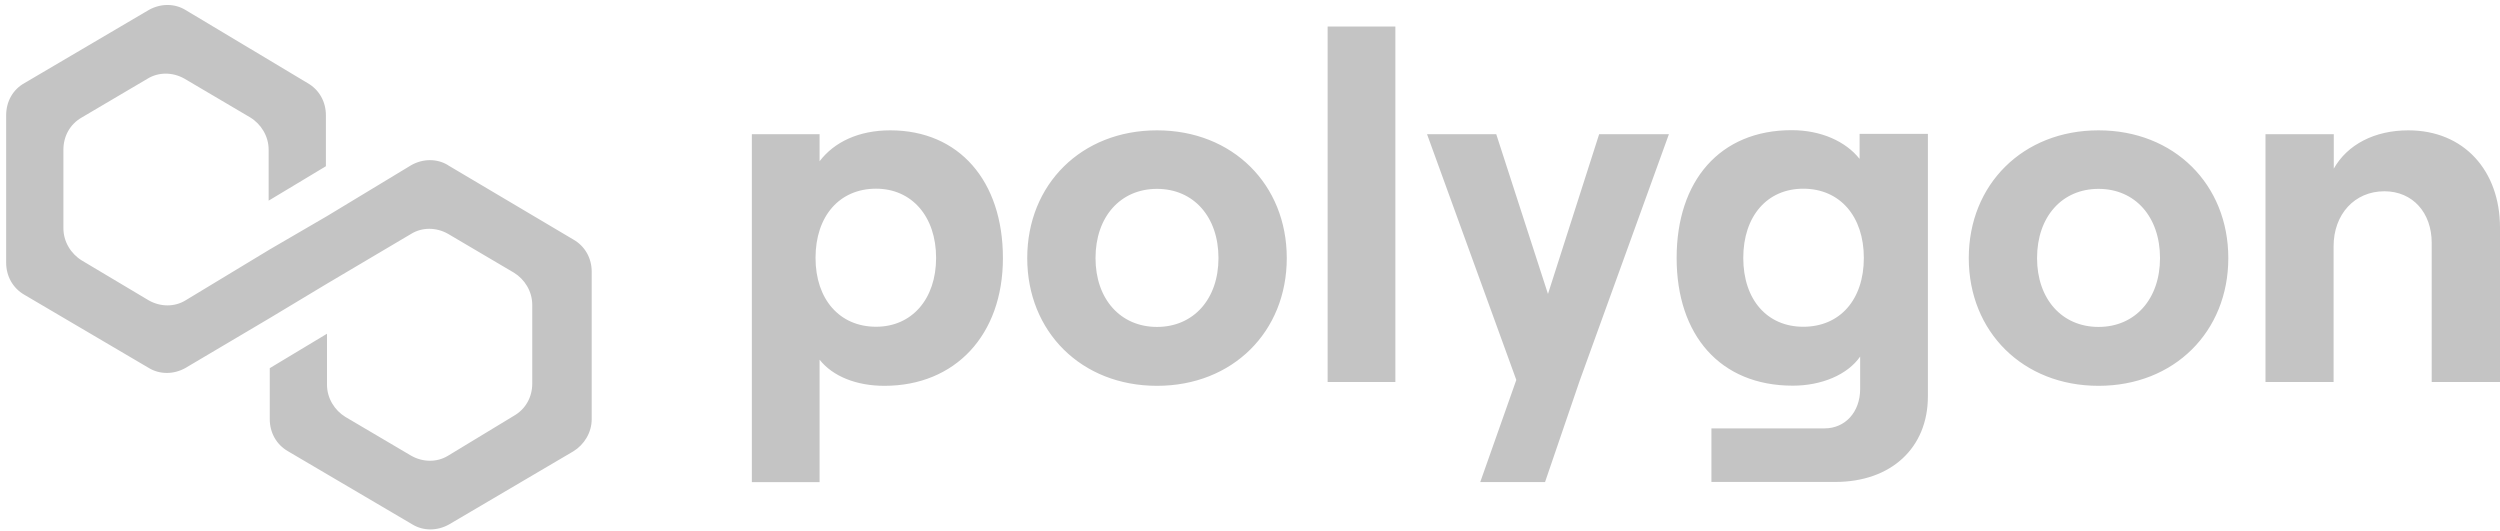 <svg width="179" height="38" viewBox="0 0 179 38" fill="none" xmlns="http://www.w3.org/2000/svg">
<path fill-rule="evenodd" clip-rule="evenodd" d="M29.45 11.823C30.293 11.348 31.295 11.348 32.073 11.823L32.086 11.836L41.048 17.148C41.905 17.635 42.366 18.505 42.366 19.454V30.011C42.366 30.973 41.826 31.843 41.048 32.317L32.152 37.55C31.308 38.024 30.306 38.024 29.529 37.55L20.633 32.317C19.776 31.83 19.315 30.96 19.315 30.011V26.36L23.413 23.895V27.546C23.413 28.508 23.954 29.378 24.732 29.853L29.45 32.634C30.293 33.108 31.295 33.108 32.073 32.634L36.791 29.774C37.648 29.286 38.109 28.416 38.109 27.467V21.826C38.109 20.864 37.569 19.994 36.791 19.52L32.073 16.739C31.229 16.264 30.227 16.264 29.45 16.739L23.413 20.311L19.315 22.775L13.278 26.347C12.435 26.821 11.433 26.821 10.656 26.347L1.759 21.114C0.903 20.627 0.441 19.757 0.441 18.808V8.251C0.441 7.289 0.903 6.419 1.759 5.945L10.656 0.712C11.499 0.238 12.501 0.238 13.278 0.712L22.017 5.945C22.873 6.432 23.334 7.302 23.334 8.251V11.902L19.235 14.367V10.716C19.235 9.754 18.695 8.884 17.918 8.409L13.199 5.628C12.356 5.154 11.354 5.154 10.576 5.628L5.858 8.409C5.001 8.897 4.54 9.767 4.54 10.716V16.343C4.54 17.306 5.081 18.175 5.858 18.65L10.656 21.51C11.499 21.984 12.501 21.984 13.278 21.51L19.315 17.859L23.413 15.474L29.45 11.823ZM58.682 25.754V34.519H53.832V9.609H58.682V11.546C59.723 10.176 61.476 9.332 63.743 9.332C68.672 9.332 71.809 12.957 71.809 18.479C71.809 24.001 68.382 27.625 63.321 27.625C61.331 27.625 59.631 26.953 58.682 25.754ZM58.392 18.466C58.392 21.418 60.105 23.395 62.728 23.395C65.285 23.395 67.025 21.418 67.025 18.466C67.025 15.487 65.272 13.51 62.728 13.51C60.105 13.51 58.392 15.474 58.392 18.466ZM82.841 27.625C88.258 27.625 92.133 23.751 92.133 18.479C92.133 13.207 88.258 9.332 82.841 9.332C77.424 9.332 73.55 13.207 73.55 18.479C73.55 23.751 77.424 27.625 82.841 27.625ZM82.841 23.408C80.219 23.408 78.439 21.405 78.439 18.479C78.439 15.527 80.219 13.523 82.841 13.523C85.464 13.523 87.243 15.527 87.243 18.479C87.243 21.405 85.464 23.408 82.841 23.408ZM99.909 1.899V27.349H95.058V1.899H99.909ZM114.499 9.608L110.835 21.048L107.131 9.608H102.176L108.568 27.203L105.985 34.518H110.624L113.102 27.269L119.494 9.608H114.499ZM128.284 9.32C130.406 9.32 132.159 10.137 133.134 11.363L133.147 11.35V9.584H138.037V28.378C138.037 32.082 135.388 34.507 131.408 34.507H122.538V30.672H130.643C132.106 30.672 133.187 29.512 133.187 27.851V25.531C132.278 26.836 130.419 27.614 128.363 27.614C123.157 27.614 120.047 23.989 120.047 18.467C120.047 12.945 123.144 9.32 128.284 9.32ZM124.818 18.467C124.818 21.459 126.531 23.396 129.114 23.396C131.737 23.396 133.451 21.459 133.451 18.467C133.451 15.489 131.737 13.511 129.114 13.511C126.531 13.511 124.818 15.475 124.818 18.467ZM150.255 27.625C155.672 27.625 159.547 23.751 159.547 18.479C159.547 13.207 155.672 9.332 150.255 9.332C144.839 9.332 140.964 13.207 140.964 18.479C140.964 23.751 144.839 27.625 150.255 27.625ZM150.255 23.408C147.633 23.408 145.853 21.405 145.853 18.479C145.853 15.527 147.633 13.523 150.255 13.523C152.878 13.523 154.657 15.527 154.657 18.479C154.657 21.405 152.878 23.408 150.255 23.408ZM167.085 17.635V27.349H162.209V9.609H167.099V12.073C168.074 10.347 170.024 9.332 172.436 9.332C176.417 9.332 179 12.218 179 16.304V27.349H174.11V17.385C174.11 15.237 172.753 13.695 170.723 13.695C168.588 13.695 167.085 15.342 167.085 17.635Z" fill="#C4C4C4"/>
</svg>
